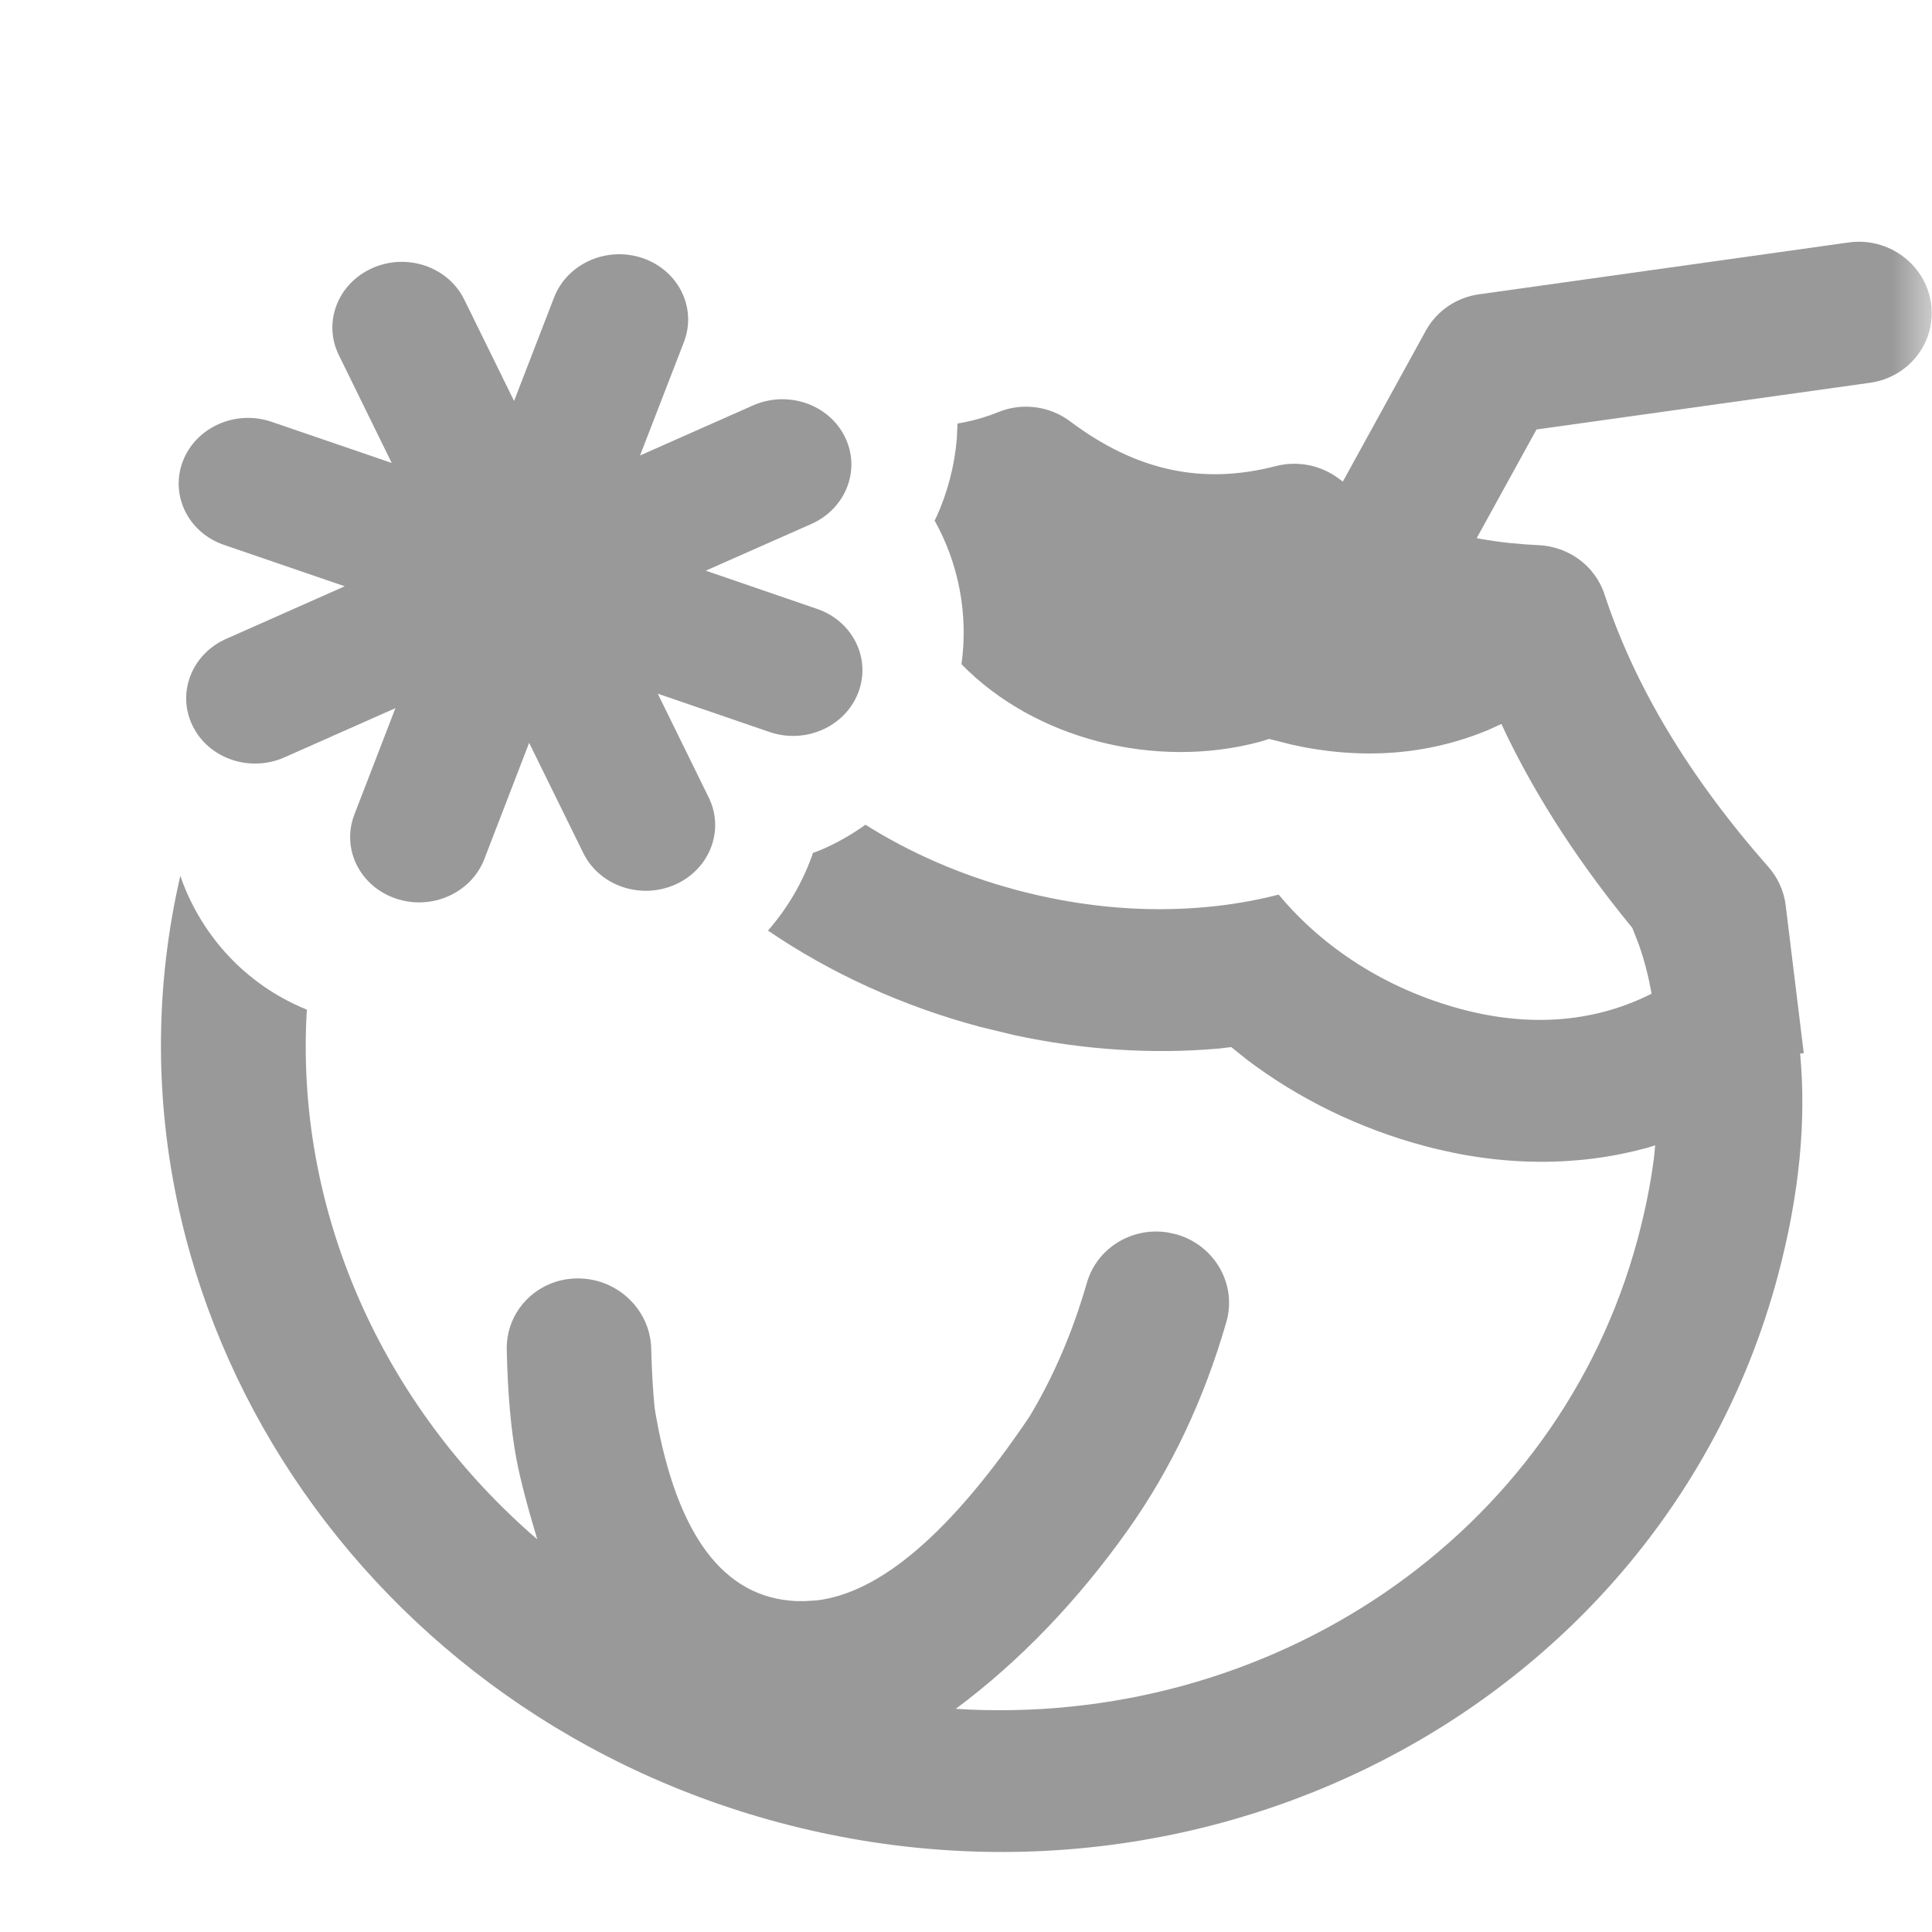 <?xml version="1.0" encoding="UTF-8"?>
<svg width="24px" height="24px" viewBox="0 0 24 24" version="1.1" xmlns="http://www.w3.org/2000/svg" xmlns:xlink="http://www.w3.org/1999/xlink">
    <title>logo-line</title>
    <defs>
        <rect id="path-1" x="0" y="0" width="24" height="24"></rect>
        <linearGradient x1="66.043%" y1="85.514%" x2="35.278%" y2="15.248%" id="linearGradient-3">
            <stop stop-color="#F3DEFF" offset="0%"></stop>
            <stop stop-color="#DBA7FD" offset="51.436%"></stop>
            <stop stop-color="#5ADCF9" offset="100%"></stop>
        </linearGradient>
        <linearGradient x1="66.043%" y1="85.514%" x2="35.278%" y2="15.248%" id="linearGradient-4">
            <stop stop-color="#999999" offset="0%"></stop>
            <stop stop-color="#999999" offset="51.436%"></stop>
            <stop stop-color="#999999" offset="100%"></stop>
        </linearGradient>
    </defs>
    <g id="嵌入组件样式" stroke="none" stroke-width="1" fill="none" fill-rule="evenodd">
        <g transform="translate(-769, -21)" id="logo-line">
            <g transform="translate(769, 21)">
                <mask id="mask-2" fill="white">
                    <use xlink:href="#path-1"></use>
                </mask>
                <g id="蒙版"></g>
                <g id="编组-2" mask="url(#mask-2)" fill-rule="nonzero">
                    <g transform="translate(2, 3)">
                        <path d="M11.296,2.236 C12.115,2.851 12.938,3.026 13.848,2.79 C14.12,2.72 14.41,2.778 14.633,2.947 C15.301,3.454 16.12,3.729 17.117,3.772 C17.472,3.791 17.81,4.013 17.933,4.387 C18.307,5.524 18.983,6.652 19.968,7.77 C20.086,7.904 20.16,8.069 20.182,8.243 L20.407,10.083 L20.362,10.088 C20.44,10.923 20.354,11.843 20.083,12.856 C18.687,18.064 13.132,21.101 7.674,19.639 C2.329,18.207 -0.94,12.989 0.24,7.88 L0.276,7.98 C0.552,8.687 1.108,9.274 1.865,9.563 L1.812,9.541 C1.66,12.043 2.752,14.468 4.674,16.122 C4.546,15.695 4.46,15.364 4.414,15.119 C4.346,14.753 4.307,14.305 4.295,13.77 C4.283,13.282 4.676,12.884 5.172,12.881 C5.668,12.877 6.079,13.269 6.09,13.756 C6.095,13.971 6.105,14.166 6.119,14.339 L6.132,14.488 L6.145,14.569 C6.409,16.072 6.989,16.846 7.885,16.889 L8.002,16.889 L8.13,16.882 C8.93,16.797 9.815,16.038 10.784,14.605 C11.086,14.106 11.324,13.55 11.502,12.935 C11.626,12.504 12.059,12.241 12.501,12.309 L12.612,12.333 C13.09,12.468 13.369,12.956 13.234,13.423 C12.956,14.388 12.547,15.251 12.009,16.009 C11.381,16.893 10.669,17.634 9.873,18.228 C13.758,18.472 17.349,16.1 18.344,12.39 C18.44,12.03 18.508,11.69 18.548,11.366 L18.561,11.228 L18.46,11.259 C17.608,11.492 16.668,11.496 15.694,11.235 C14.881,11.017 14.132,10.65 13.489,10.163 L13.295,10.007 L13.146,10.025 C12.316,10.099 11.453,10.043 10.596,9.858 L10.168,9.754 C9.208,9.497 8.316,9.089 7.54,8.56 C7.778,8.288 7.962,7.975 8.084,7.64 L8.099,7.595 L8.185,7.563 C8.384,7.479 8.574,7.372 8.751,7.245 C9.3,7.591 9.932,7.87 10.624,8.055 C11.774,8.363 12.91,8.364 13.884,8.113 C14.429,8.769 15.213,9.284 16.149,9.535 C17.056,9.778 17.856,9.679 18.516,9.344 C18.48,9.133 18.427,8.928 18.356,8.728 L18.277,8.526 C17.636,7.747 17.116,6.952 16.721,6.142 L16.651,5.993 L16.492,6.066 C15.735,6.382 14.908,6.444 14.036,6.248 L13.766,6.179 L13.65,6.215 C12.341,6.565 10.845,6.176 9.944,5.251 C10.031,4.624 9.907,3.999 9.61,3.466 L9.632,3.424 C9.771,3.117 9.858,2.786 9.886,2.449 L9.895,2.261 C10.071,2.232 10.239,2.185 10.401,2.119 C10.698,1.998 11.04,2.043 11.296,2.236 Z" id="形状结合备份" fill="#999999"></path>
                        <path d="M21.987,0.759 C22.06,1.24 21.722,1.686 21.23,1.755 L17.087,2.335 L15.841,4.599 C15.52,4.611 15.177,4.552 14.804,4.422 C14.59,4.347 14.355,4.354 14.147,4.442 C14.044,4.485 13.935,4.518 13.824,4.541 L15.713,1.106 C15.848,0.862 16.092,0.695 16.373,0.656 L20.964,0.012 C21.455,-0.057 21.913,0.278 21.987,0.759 Z" id="形状结合备份-2" fill="#999999"></path>
                        <path d="M5.985,0.207 C6.43,0.36 6.659,0.826 6.496,1.249 L5.951,2.658 L7.355,2.036 C7.786,1.846 8.296,2.021 8.496,2.428 C8.696,2.834 8.509,3.318 8.079,3.509 L6.767,4.089 L8.15,4.564 C8.595,4.716 8.824,5.183 8.661,5.605 C8.498,6.028 8.005,6.246 7.559,6.093 L6.171,5.617 L6.804,6.907 C7.004,7.314 6.817,7.798 6.387,7.989 C5.956,8.179 5.446,8.004 5.246,7.597 L4.573,6.228 L4.016,7.673 C3.853,8.095 3.359,8.314 2.914,8.161 C2.468,8.008 2.239,7.542 2.402,7.119 L2.912,5.797 L1.534,6.408 C1.103,6.599 0.592,6.424 0.393,6.017 C0.193,5.61 0.38,5.126 0.81,4.936 L2.282,4.283 L0.783,3.769 C0.338,3.617 0.109,3.15 0.272,2.728 C0.435,2.305 0.929,2.087 1.374,2.24 L2.866,2.751 L2.209,1.411 C2.009,1.005 2.196,0.521 2.626,0.33 C3.057,0.139 3.567,0.314 3.767,0.721 L4.386,1.981 L4.883,0.695 C5.046,0.273 5.539,0.054 5.985,0.207 Z" id="形状结合备份-3" fill="url(#linearGradient-4)"></path>
                    </g>
                </g>
            </g>
        </g>
    </g>
</svg>